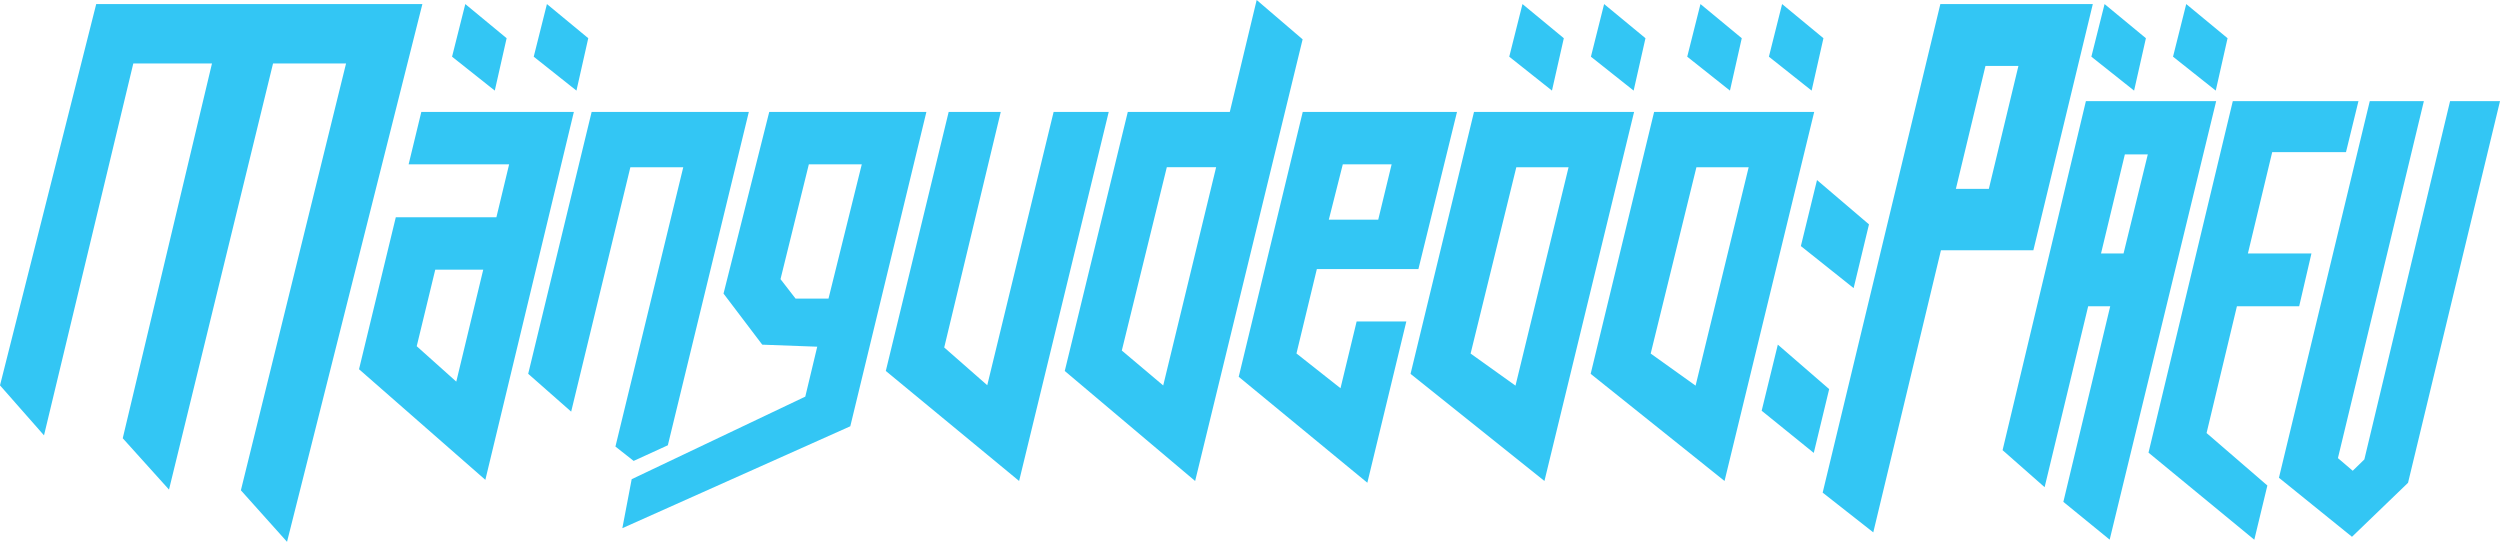 <svg id="Group_1" data-name="Group 1" xmlns="http://www.w3.org/2000/svg" viewBox="0 0 604.471 131.004">
  <defs>
    <style>
      .cls-1 {
        fill: #33c6f4;
      }
    </style>
  </defs>
  <path id="Path_1" data-name="Path 1" class="cls-1" d="M23.265,1.26,0,93.455l10.64,12.088L32.231,15.628H51.254L29.678,106.243l11.185,12.415L66.019,15.628H83.672l-25.429,103.2L69.4,131.283,102.127,1.26Z" transform="translate(0 -0.279)"/>
  <path id="Path_2" data-name="Path 2" class="cls-1" d="M126.591,34.77l-3.067,12.664h24.3l-3.082,12.812H120.419L111.53,96.983l30.542,26.744,21.4-88.949H126.591Zm8.453,65.21-9.566-8.562,4.483-18.509h11.6Z" transform="translate(-24.721 -7.707)"/>
  <path id="Path_3" data-name="Path 3" class="cls-1" d="M189.579,119.151l8.266-3.783,19.583-80.6H179.421L164.08,98.089l10.391,9.146,14.314-59.092h12.788l-16.4,67.537Z" transform="translate(-36.369 -7.707)"/>
  <path id="Path_4" data-name="Path 4" class="cls-1" d="M228.846,34.77,217.793,78.692l9.363,12.352,13.294.49-2.888,12.072-41.976,19.965-2.257,11.846,55.115-24.642,18.4-76.006ZM243.175,79.9l-7.962.008L231.57,75.2l6.849-27.756h12.8Z" transform="translate(-42.852 -7.707)"/>
  <path id="Path_5" data-name="Path 5" class="cls-1" d="M315.745,34.77,299.7,100.852l-10.406-9.13L302.965,34.77H290.371L275.17,97.4l32.231,26.6L329.07,34.77Z" transform="translate(-60.993 -7.707)"/>
  <path id="Path_6" data-name="Path 6" class="cls-1" d="M377.165,0l-6.5,27.063H346L330.76,89.7l31.523,26.6L388.272,9.511Zm-22.6,93.2-10.01-8.445,10.881-44.327h11.924Z" transform="translate(-73.314)"/>
  <path id="Path_7" data-name="Path 7" class="cls-1" d="M409.411,101.576l-10.648-8.406,4.927-20.4h24.557l9.332-38h-37.3L384.8,98.812l31.1,25.615,9.426-38.987H413.311Zm.553-54.134h11.807l-3.238,13.372H406.586Z" transform="translate(-85.293 -7.707)"/>
  <path id="Path_8" data-name="Path 8" class="cls-1" d="M453.521,34.77,438.18,98.1,470.551,124l21.677-89.23H453.521Zm10.033,66.183L452.7,93.193l11.052-45.051h12.633Z" transform="translate(-97.125 -7.707)"/>
  <path id="Path_9" data-name="Path 9" class="cls-1" d="M509.471,34.77,494.13,98.1,526.5,124l21.677-89.23H509.471ZM519.5,100.953l-10.858-7.76L519.7,48.142h12.633Z" transform="translate(-109.526 -7.707)"/>
  <path id="Path_10" data-name="Path 10" class="cls-1" d="M153.623,9.518,143.629,1.26l-3.2,12.726,10.329,8.2Z" transform="translate(-31.127 -0.279)"/>
  <path id="Path_11" data-name="Path 11" class="cls-1" d="M178.985,9.518,168.991,1.26,165.8,13.986l10.329,8.2Z" transform="translate(-36.75 -0.279)"/>
  <path id="Path_12" data-name="Path 12" class="cls-1" d="M482.033,9.518,472.039,1.26l-3.2,12.726,10.329,8.2Z" transform="translate(-103.92 -0.279)"/>
  <path id="Path_13" data-name="Path 13" class="cls-1" d="M507.4,9.518,497.4,1.26,494.21,13.986l10.329,8.2Z" transform="translate(-109.544 -0.279)"/>
  <path id="Path_14" data-name="Path 14" class="cls-1" d="M537.315,9.518,527.329,1.26l-3.2,12.726,10.329,8.2Z" transform="translate(-116.176 -0.279)"/>
  <path id="Path_15" data-name="Path 15" class="cls-1" d="M562.685,9.518,552.691,1.26,549.5,13.986l10.329,8.2Z" transform="translate(-121.799 -0.279)"/>
  <path id="Path_16" data-name="Path 16" class="cls-1" d="M660,22.19l2.857-12.671L652.861,1.26,649.67,13.986Z" transform="translate(-144.002 -0.279)"/>
  <path id="Path_17" data-name="Path 17" class="cls-1" d="M688.225,9.518,678.231,1.26,675.04,13.986l10.329,8.2Z" transform="translate(-149.626 -0.279)"/>
  <path id="Path_18" data-name="Path 18" class="cls-1" d="M551.157,107.06l-3.907,15.979,12.6,10.2,3.721-15.427Z" transform="translate(-121.3 -23.73)"/>
  <path id="Path_19" data-name="Path 19" class="cls-1" d="M559.43,71.894l12.757,10.165L575.9,66.648,563.33,55.93Z" transform="translate(-124 -12.397)"/>
  <path id="Path_20" data-name="Path 20" class="cls-1" d="M631.519,1.26H594.656L566.2,119.39,578.436,129,594.8,60.788h22.346ZM613.531,16.228l-7.153,29.725h-7.97l7.153-29.725h7.97Z" transform="translate(-125.501 -0.279)"/>
  <path id="Path_21" data-name="Path 21" class="cls-1" d="M642.234,31.42,622.09,115.808l10.165,8.951,10.531-43.751h5.332l-11.333,47.3,11.2,9.138L673.733,31.42h-31.5ZM657.2,44.3,651.34,68.244h-5.448l5.76-23.942Z" transform="translate(-137.889 -6.964)"/>
  <path id="Path_22" data-name="Path 22" class="cls-1" d="M688.8,81.008h15.053l2.965-12.765H691.455l5.876-24.5h17.84l3.012-12.321H687.8L667.42,116.408,693,137.462l3.16-13.107-14.7-12.687Z" transform="translate(-147.937 -6.964)"/>
  <path id="Path_23" data-name="Path 23" class="cls-1" d="M749.317,31.42,728.59,118.05l-2.81,2.74-3.58-3.059L742.981,31.42H729.9L707.94,122.479,725.6,136.754,739.152,123.7,761.389,31.42Z" transform="translate(-156.918 -6.964)"/>
</svg>
